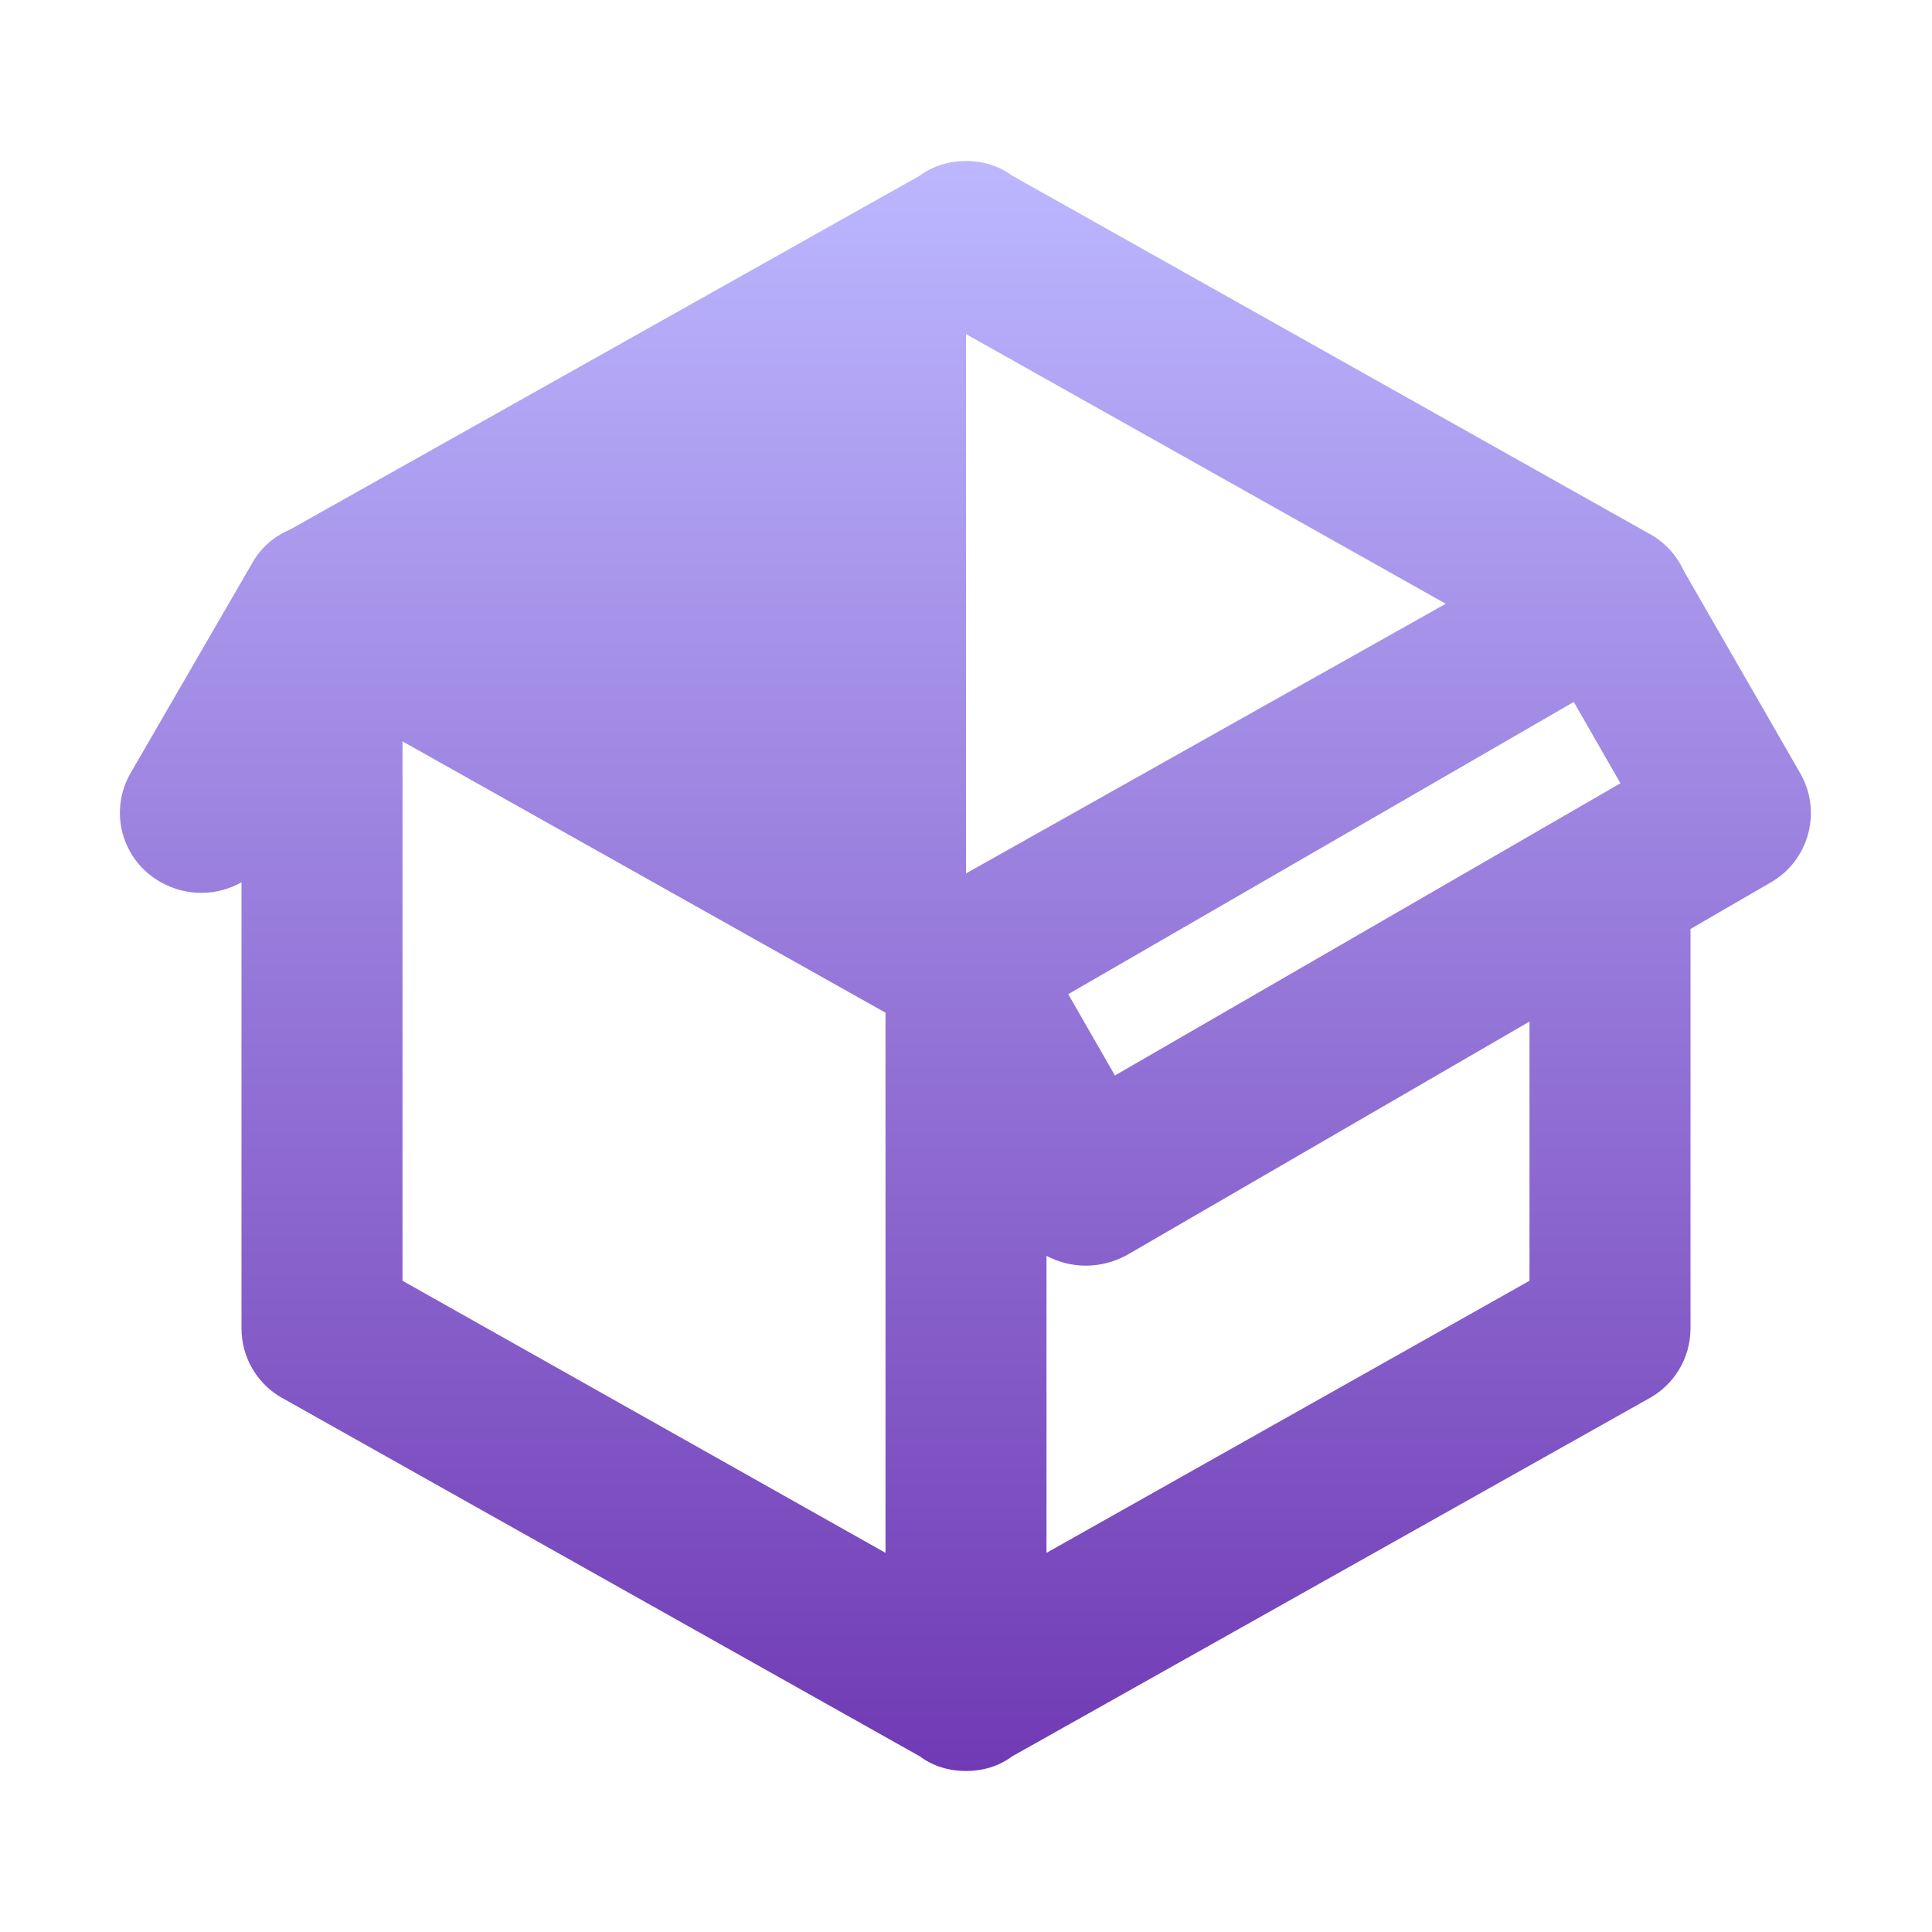 <svg width="48" height="48" viewBox="0 0 48 48" fill="none" xmlns="http://www.w3.org/2000/svg">
<path d="M4 21.92C3.768 21.792 3.564 21.619 3.4 21.411C3.236 21.202 3.116 20.963 3.047 20.707C2.978 20.452 2.961 20.184 2.998 19.922C3.034 19.66 3.124 19.407 3.26 19.18L6.26 14C6.48 13.6 6.82 13.32 7.2 13.16L22.86 4.36C23.18 4.12 23.58 4 24 4C24.42 4 24.82 4.12 25.14 4.36L40.94 13.24C41.32 13.44 41.64 13.76 41.82 14.16L44.72 19.2C45.28 20.16 44.94 21.38 44 21.92L42 23.08V33C42 33.76 41.58 34.42 40.94 34.76L25.14 43.64C24.82 43.88 24.42 44 24 44C23.58 44 23.18 43.88 22.86 43.64L7.06 34.76C6.739 34.592 6.471 34.339 6.284 34.028C6.097 33.718 5.999 33.362 6 33V21.92C5.4 22.26 4.64 22.28 4 21.92ZM24 8.3V21.7L35.92 15L24 8.3ZM10 31.82L22 38.58V25.16L10 18.42V31.82ZM38 31.82V25.38L28 31.18C27.34 31.54 26.6 31.52 26 31.2V38.58L38 31.82ZM27.7 26.72L40.26 19.46L39.1 17.44L26.54 24.7L27.7 26.72Z" fill="url(#paint0_linear_31_60)"/>
<defs>
<linearGradient id="paint0_linear_31_60" x1="23.985" y1="4" x2="23.985" y2="44" gradientUnits="userSpaceOnUse">
<stop stop-color="#BCB7FF"/>
<stop offset="1" stop-color="#703AB4"/>
</linearGradient>
</defs>
</svg>

